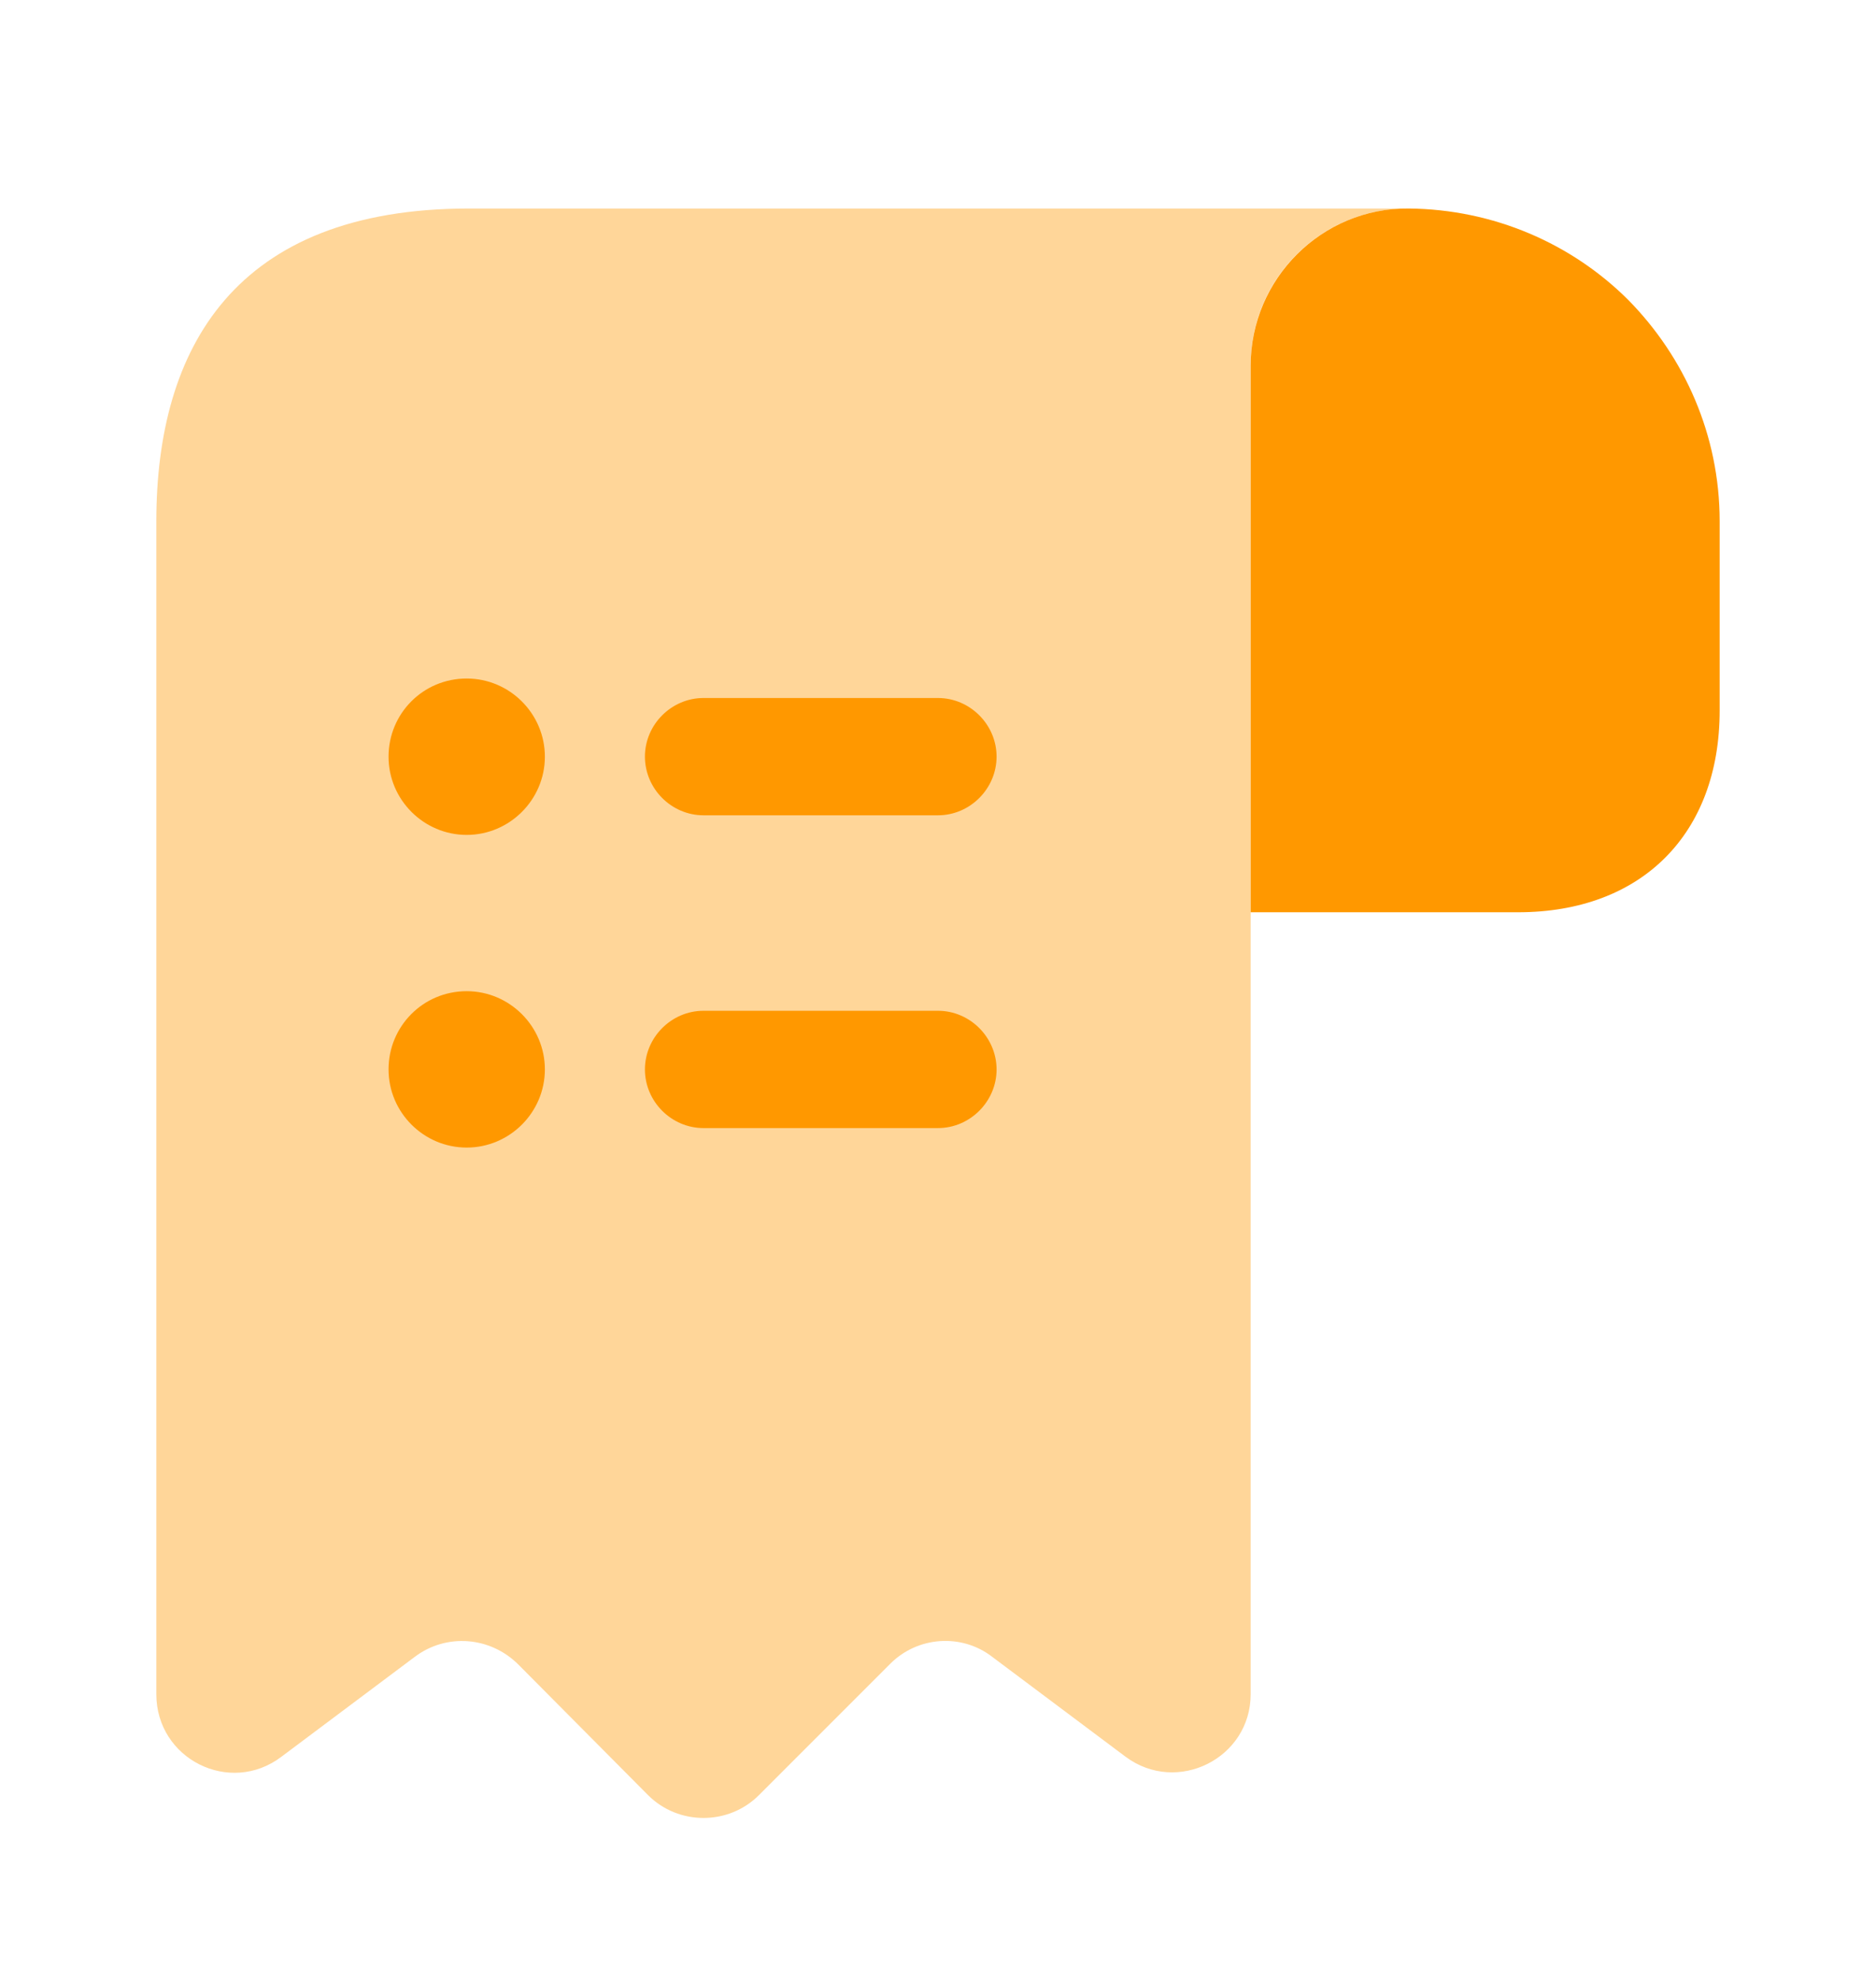 <svg width="18" height="19" viewBox="0 0 18 19" fill="none" xmlns="http://www.w3.org/2000/svg">
<path d="M16.5 5L16.5 6.815C16.5 8 15.75 8.75 14.565 8.75L12 8.75L12 3.507C12 2.675 12.682 1.992 13.515 2C14.332 2.007 15.082 2.337 15.623 2.877C16.163 3.425 16.5 4.175 16.5 5Z" fill="#FF9800"/>
<path opacity="0.4" d="M1.5 5.75L1.5 16.25C1.5 16.872 2.205 17.225 2.7 16.85L3.982 15.89C4.282 15.665 4.702 15.695 4.973 15.965L6.218 17.218C6.51 17.51 6.99 17.51 7.282 17.218L8.543 15.957C8.805 15.695 9.225 15.665 9.518 15.89L10.8 16.85C11.295 17.218 12 16.865 12 16.25L12 3.5C12 2.675 12.675 2 13.5 2L5.25 2L4.5 2C2.25 2 1.5 3.342 1.5 5L1.5 5.75Z" fill="#FF9800"/>
<path d="M9 9.695L6.75 9.695C6.442 9.695 6.188 9.95 6.188 10.258C6.188 10.565 6.442 10.82 6.75 10.82L9 10.82C9.307 10.82 9.562 10.565 9.562 10.258C9.562 9.95 9.307 9.695 9 9.695Z" fill="#FF9800"/>
<path d="M6.75 7.82L9 7.82C9.307 7.82 9.562 7.565 9.562 7.257C9.562 6.95 9.307 6.695 9 6.695L6.75 6.695C6.442 6.695 6.188 6.95 6.188 7.257C6.188 7.565 6.442 7.82 6.75 7.82Z" fill="#FF9800"/>
<path d="M4.478 6.508C4.058 6.508 3.728 6.845 3.728 7.258C3.728 7.67 4.065 8.008 4.478 8.008C4.89 8.008 5.228 7.67 5.228 7.258C5.228 6.845 4.89 6.508 4.478 6.508Z" fill="#FF9800"/>
<path d="M4.478 9.507C4.058 9.507 3.728 9.845 3.728 10.257C3.728 10.67 4.065 11.007 4.478 11.007C4.89 11.007 5.228 10.67 5.228 10.257C5.228 9.845 4.89 9.507 4.478 9.507Z" fill="#FF9800"/>
</svg>
